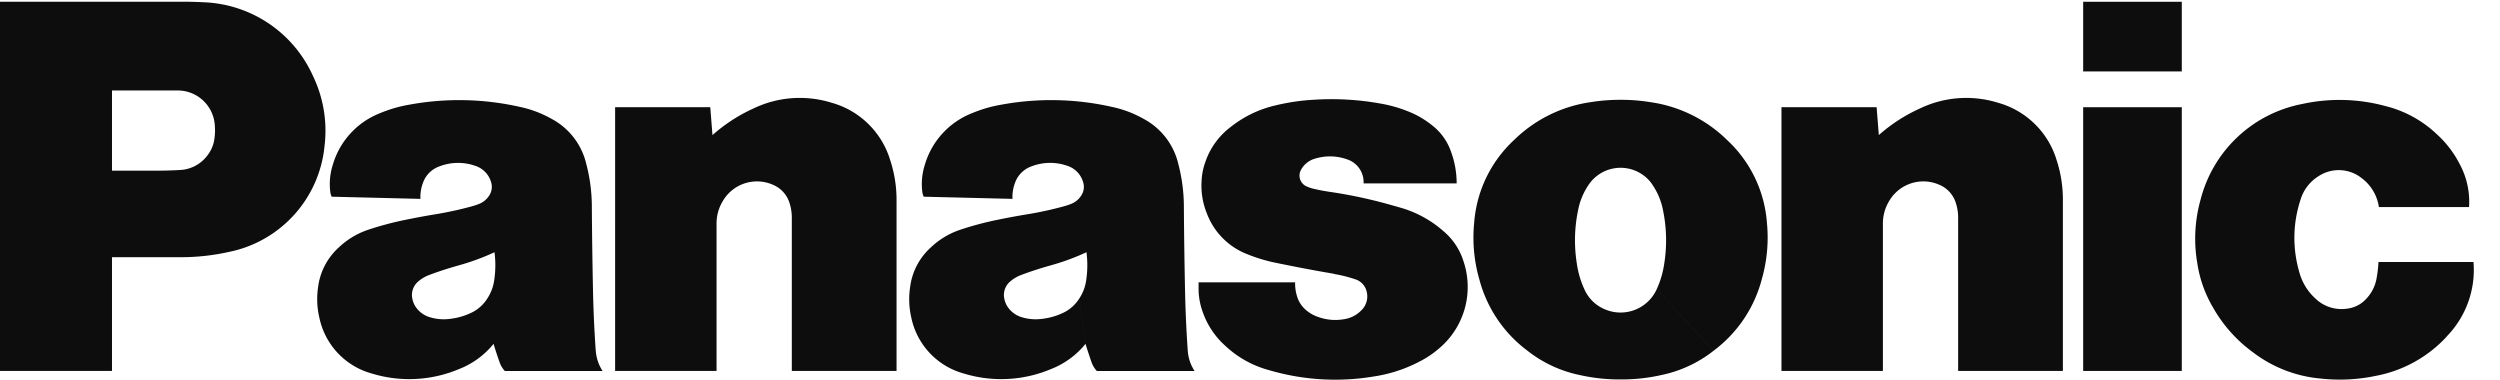 <svg xmlns="http://www.w3.org/2000/svg" width="194.702" height="29.578" viewBox="0 0 194.702 29.578">
    <defs>
        <clipPath id="clip-path">
            <path id="path3538" d="M862.458-2129.187h194.7v29.578h-194.7z" class="cls-1" transform="translate(-862.458 2129.187)"/>
        </clipPath>
        <style>
            .cls-1{fill:#0d0d0d}.cls-2{clip-path:url(#clip-path)}
        </style>
    </defs>
    <g id="g3344" transform="translate(0 0)">
        <g id="g3532" transform="translate(0.002 0)">
            <g id="g3534" class="cls-2" transform="translate(0)">
                <g id="g3540" transform="translate(170.962 7.786)">
                    <path id="path3542" d="M-31.233-29.413a10.021 10.021 0 0 1-5.517 3.048 13.6 13.6 0 0 1-4.307.207 10.143 10.143 0 0 1-5.276-2.059 11 11 0 0 1-3.092-3.477 9.564 9.564 0 0 1-1.215-3.4 11.235 11.235 0 0 1 .246-4.989 10.141 10.141 0 0 1 7.908-7.455 13.6 13.6 0 0 1 6.47.155 8.941 8.941 0 0 1 4.038 2.212 8.141 8.141 0 0 1 1.768 2.317 6.179 6.179 0 0 1 .727 3.34h-7.022a3.431 3.431 0 0 0-1.362-2.267 2.86 2.86 0 0 0-3.3-.159 3.261 3.261 0 0 0-1.442 1.858 9.486 9.486 0 0 0-.093 5.64 4.259 4.259 0 0 0 1.232 2.034 2.932 2.932 0 0 0 2.538.8 2.359 2.359 0 0 0 1.48-.8 3.049 3.049 0 0 0 .771-1.582 9.641 9.641 0 0 0 .144-1.243h7.4a7.427 7.427 0 0 1-2.1 5.812" class="cls-1" transform="translate(50.811 47.852)"/>
                </g>
            </g>
        </g>
        <path id="path3544" d="M775.55-996.467h7.68v-5.425h-7.68z" class="cls-1" transform="translate(-613.311 1002.03)"/>
        <path id="path3546" d="M775.55-960.037h7.68v-20.538h-7.68z" class="cls-1" transform="translate(-613.311 988.926)"/>
        <g id="g3548" transform="translate(138.747 7.627)">
            <path id="path3550" d="M-12.1-4.614a12.706 12.706 0 0 1 3.2-2.07 8.331 8.331 0 0 1 6.066-.452 6.622 6.622 0 0 1 4.583 4.48A9.915 9.915 0 0 1 2.234.5v13.254h-8.157V1.833A3.553 3.553 0 0 0-6.091.715 2.254 2.254 0 0 0-7.412-.752 3.078 3.078 0 0 0-11.3.533a3.352 3.352 0 0 0-.483 1.778v11.443h-7.9V-6.785h7.411l.171 2.171" class="cls-1" transform="translate(19.678 7.506)"/>
        </g>
        <g id="g3552" transform="translate(47.912 7.627)">
            <path id="path3554" d="M-12.1-4.614a12.735 12.735 0 0 1 3.19-2.071 8.335 8.335 0 0 1 6.067-.452 6.622 6.622 0 0 1 4.584 4.48A9.915 9.915 0 0 1 2.234.5v13.254h-8.157V1.833A3.656 3.656 0 0 0-6.089.715 2.262 2.262 0 0 0-7.415-.752 3.075 3.075 0 0 0-11.3.533a3.343 3.343 0 0 0-.484 1.778v11.443h-7.9V-6.785h7.41l.172 2.171" class="cls-1" transform="translate(19.678 7.506)"/>
        </g>
        <g id="g3556" transform="translate(0.002 0)">
            <g id="g3558" class="cls-2" transform="translate(0)">
                <g id="g3564" transform="translate(93.342 7.735)">
                    <path id="path3566" d="M-16.844-21.7a10.428 10.428 0 0 1 1.645.411 1.318 1.318 0 0 1 .9 1 1.5 1.5 0 0 1-.416 1.411 2.352 2.352 0 0 1-1.366.7 3.93 3.93 0 0 1-2.056-.195 2.774 2.774 0 0 1-.873-.5 2.212 2.212 0 0 1-.717-1.079 3.337 3.337 0 0 1-.154-1.1H-27.4v.438a5.337 5.337 0 0 0 .359 1.97 6.289 6.289 0 0 0 1.674 2.492 7.987 7.987 0 0 0 3.42 1.93 18.229 18.229 0 0 0 8.143.511 11.247 11.247 0 0 0 3.652-1.191 7.386 7.386 0 0 0 1.414-.944 6.255 6.255 0 0 0 1.973-6.835 4.988 4.988 0 0 0-1.548-2.341 8.658 8.658 0 0 0-3.4-1.854c-.288-.083-.534-.154-.825-.233a36.575 36.575 0 0 0-4.65-.989c-.443-.066-.816-.137-1.253-.239a2.887 2.887 0 0 1-.557-.19.918.918 0 0 1-.459-1.215c.012-.025.022-.047.035-.07a1.79 1.79 0 0 1 1.1-.875 3.968 3.968 0 0 1 2.492.06 1.867 1.867 0 0 1 1.281 1.871H-7.3a7.156 7.156 0 0 0-.443-2.479 4.408 4.408 0 0 0-1.482-2.053 7.046 7.046 0 0 0-1.936-1.107 10.526 10.526 0 0 0-2.1-.584 21.4 21.4 0 0 0-5.16-.292 16.35 16.35 0 0 0-2.933.427 8.793 8.793 0 0 0-3.577 1.718A5.7 5.7 0 0 0-26.88-30.4a4.961 4.961 0 0 0-.288 1.5 5.735 5.735 0 0 0 .423 2.506 5.458 5.458 0 0 0 3.161 3.161 12.422 12.422 0 0 0 2.23.667c1.582.327 2.921.581 4.514.853" class="cls-1" transform="translate(27.402 35.304)"/>
                </g>
            </g>
        </g>
        <g id="g3568" transform="translate(0 0.135)">
            <path id="path3570" d="M-22.326-31.74H-27.6v-6.739h3.425c.65 0 1.2-.015 1.851-.052a2.821 2.821 0 0 0 2.187-1.178 2.637 2.637 0 0 0 .513-1.25A4.558 4.558 0 0 0-19.6-42.1a2.894 2.894 0 0 0-2.894-2.625H-27.6v21.843h-8.725v-28.754h14.265c.567 0 1.046.011 1.612.042a9.73 9.73 0 0 1 8.5 5.737 9.824 9.824 0 0 1 .9 5.466 9.331 9.331 0 0 1-7.4 8.23 17.21 17.21 0 0 1-3.887.421" class="cls-1" transform="translate(36.322 51.636)"/>
        </g>
        <g id="g3572" transform="translate(114.755 7.775)">
            <path id="path3574" d="M-21.986-.29a14.078 14.078 0 0 0-2.327-.182 14.092 14.092 0 0 0-2.328.182 10.668 10.668 0 0 0-5.989 2.97 9.769 9.769 0 0 0-3.082 6.41 11.748 11.748 0 0 0 .4 4.419 10.151 10.151 0 0 0 3.765 5.571 9.743 9.743 0 0 0 4.057 1.883 14.062 14.062 0 0 0 3.177.341 14.086 14.086 0 0 0 3.178-.341 9.745 9.745 0 0 0 4.055-1.883l-4.413-4.809a3.091 3.091 0 0 1-4.089 1.551 2.98 2.98 0 0 1-1.553-1.551 7.164 7.164 0 0 1-.581-1.981 11.451 11.451 0 0 1 .089-4.128 5.292 5.292 0 0 1 .807-1.985 3 3 0 0 1 4.15-.867 2.837 2.837 0 0 1 .862.865A5.276 5.276 0 0 1-21 8.16a11.53 11.53 0 0 1 .089 4.128 7.207 7.207 0 0 1-.582 1.981l4.413 4.809a10.139 10.139 0 0 0 3.765-5.571 11.772 11.772 0 0 0 .4-4.419 9.762 9.762 0 0 0-3.081-6.41 10.656 10.656 0 0 0-5.99-2.968" class="cls-1" transform="translate(35.768 0.471)"/>
        </g>
        <g id="g3576" transform="translate(0.002 0)">
            <g id="g3578" class="cls-2" transform="translate(0)">
                <g id="g3584" transform="translate(70.81 7.798)">
                    <path id="path3586" d="M-34.6-31.076c-.115-1.692-.179-3.125-.213-4.823-.045-2.231-.071-4.113-.087-6.343a13.248 13.248 0 0 0-.443-3.384 5.361 5.361 0 0 0-2.666-3.458 8.68 8.68 0 0 0-2.525-.953 21.429 21.429 0 0 0-8.561-.169 10.4 10.4 0 0 0-2.32.673 6.171 6.171 0 0 0-3.655 4 4.913 4.913 0 0 0-.2 2.119 1.111 1.111 0 0 0 .112.378l6.911.169a3.078 3.078 0 0 1 .189-1.227 2.1 2.1 0 0 1 1.3-1.308 4.039 4.039 0 0 1 2.76-.047 1.882 1.882 0 0 1 1.248 1.268 1.22 1.22 0 0 1-.173 1.1 1.633 1.633 0 0 1-.79.618 5.732 5.732 0 0 1-.593.192 27.152 27.152 0 0 1-2.762.6c-.777.128-1.431.248-2.2.405a24.528 24.528 0 0 0-2.932.766 6.128 6.128 0 0 0-2.376 1.386 5.007 5.007 0 0 0-1.644 3.119 6.355 6.355 0 0 0 .095 2.389 5.72 5.72 0 0 0 4.081 4.34 9.98 9.98 0 0 0 6.792-.344 6.473 6.473 0 0 0 2.692-1.966l-.487-3.531a2.989 2.989 0 0 1-1.365 1.165 5.14 5.14 0 0 1-1.64.431 3.65 3.65 0 0 1-1.41-.122 2.008 2.008 0 0 1-.975-.586 1.746 1.746 0 0 1-.445-.862 1.371 1.371 0 0 1 .465-1.359 2.719 2.719 0 0 1 .867-.507c.8-.3 1.488-.517 2.31-.75a17.831 17.831 0 0 0 2.754-1.015 7.806 7.806 0 0 1-.016 2.142 3.426 3.426 0 0 1-.544 1.464l.487 3.531c.151.5.291.921.462 1.412a2 2 0 0 0 .416.7h7.613a3.289 3.289 0 0 1-.531-1.618" class="cls-1" transform="translate(56.289 50.557)"/>
                </g>
                <g id="g3588" transform="translate(24.7 7.798)">
                    <path id="path3590" d="M-34.6-31.076c-.115-1.692-.179-3.125-.213-4.823-.046-2.231-.071-4.113-.087-6.343a13.145 13.145 0 0 0-.443-3.384 5.357 5.357 0 0 0-2.666-3.458 8.68 8.68 0 0 0-2.525-.953 21.435 21.435 0 0 0-8.562-.169 10.408 10.408 0 0 0-2.319.673 6.171 6.171 0 0 0-3.655 4 4.913 4.913 0 0 0-.2 2.119 1.084 1.084 0 0 0 .111.378l6.911.169a3.1 3.1 0 0 1 .189-1.227 2.1 2.1 0 0 1 1.3-1.308A4.036 4.036 0 0 1-44-45.447a1.887 1.887 0 0 1 1.251 1.268 1.228 1.228 0 0 1-.176 1.1 1.643 1.643 0 0 1-.79.618 5.661 5.661 0 0 1-.594.192 27.131 27.131 0 0 1-2.761.6c-.776.128-1.431.248-2.2.405a24.7 24.7 0 0 0-2.93.764 6.149 6.149 0 0 0-2.375 1.386 5.013 5.013 0 0 0-1.644 3.119 6.307 6.307 0 0 0 .1 2.389 5.717 5.717 0 0 0 4.079 4.34 9.983 9.983 0 0 0 6.793-.344 6.484 6.484 0 0 0 2.693-1.966l-.487-3.531a2.989 2.989 0 0 1-1.367 1.165 5.135 5.135 0 0 1-1.638.431 3.654 3.654 0 0 1-1.411-.122 2 2 0 0 1-.974-.586 1.739 1.739 0 0 1-.446-.862 1.373 1.373 0 0 1 .465-1.359 2.694 2.694 0 0 1 .867-.507c.8-.3 1.489-.517 2.311-.75a17.875 17.875 0 0 0 2.754-1.015 7.851 7.851 0 0 1-.018 2.142 3.456 3.456 0 0 1-.543 1.464l.487 3.531c.15.5.289.921.462 1.412a1.974 1.974 0 0 0 .415.7h7.613a3.3 3.3 0 0 1-.531-1.618" class="cls-1" transform="translate(56.291 50.557)"/>
                </g>
            </g>
        </g>
    </g>
</svg>
